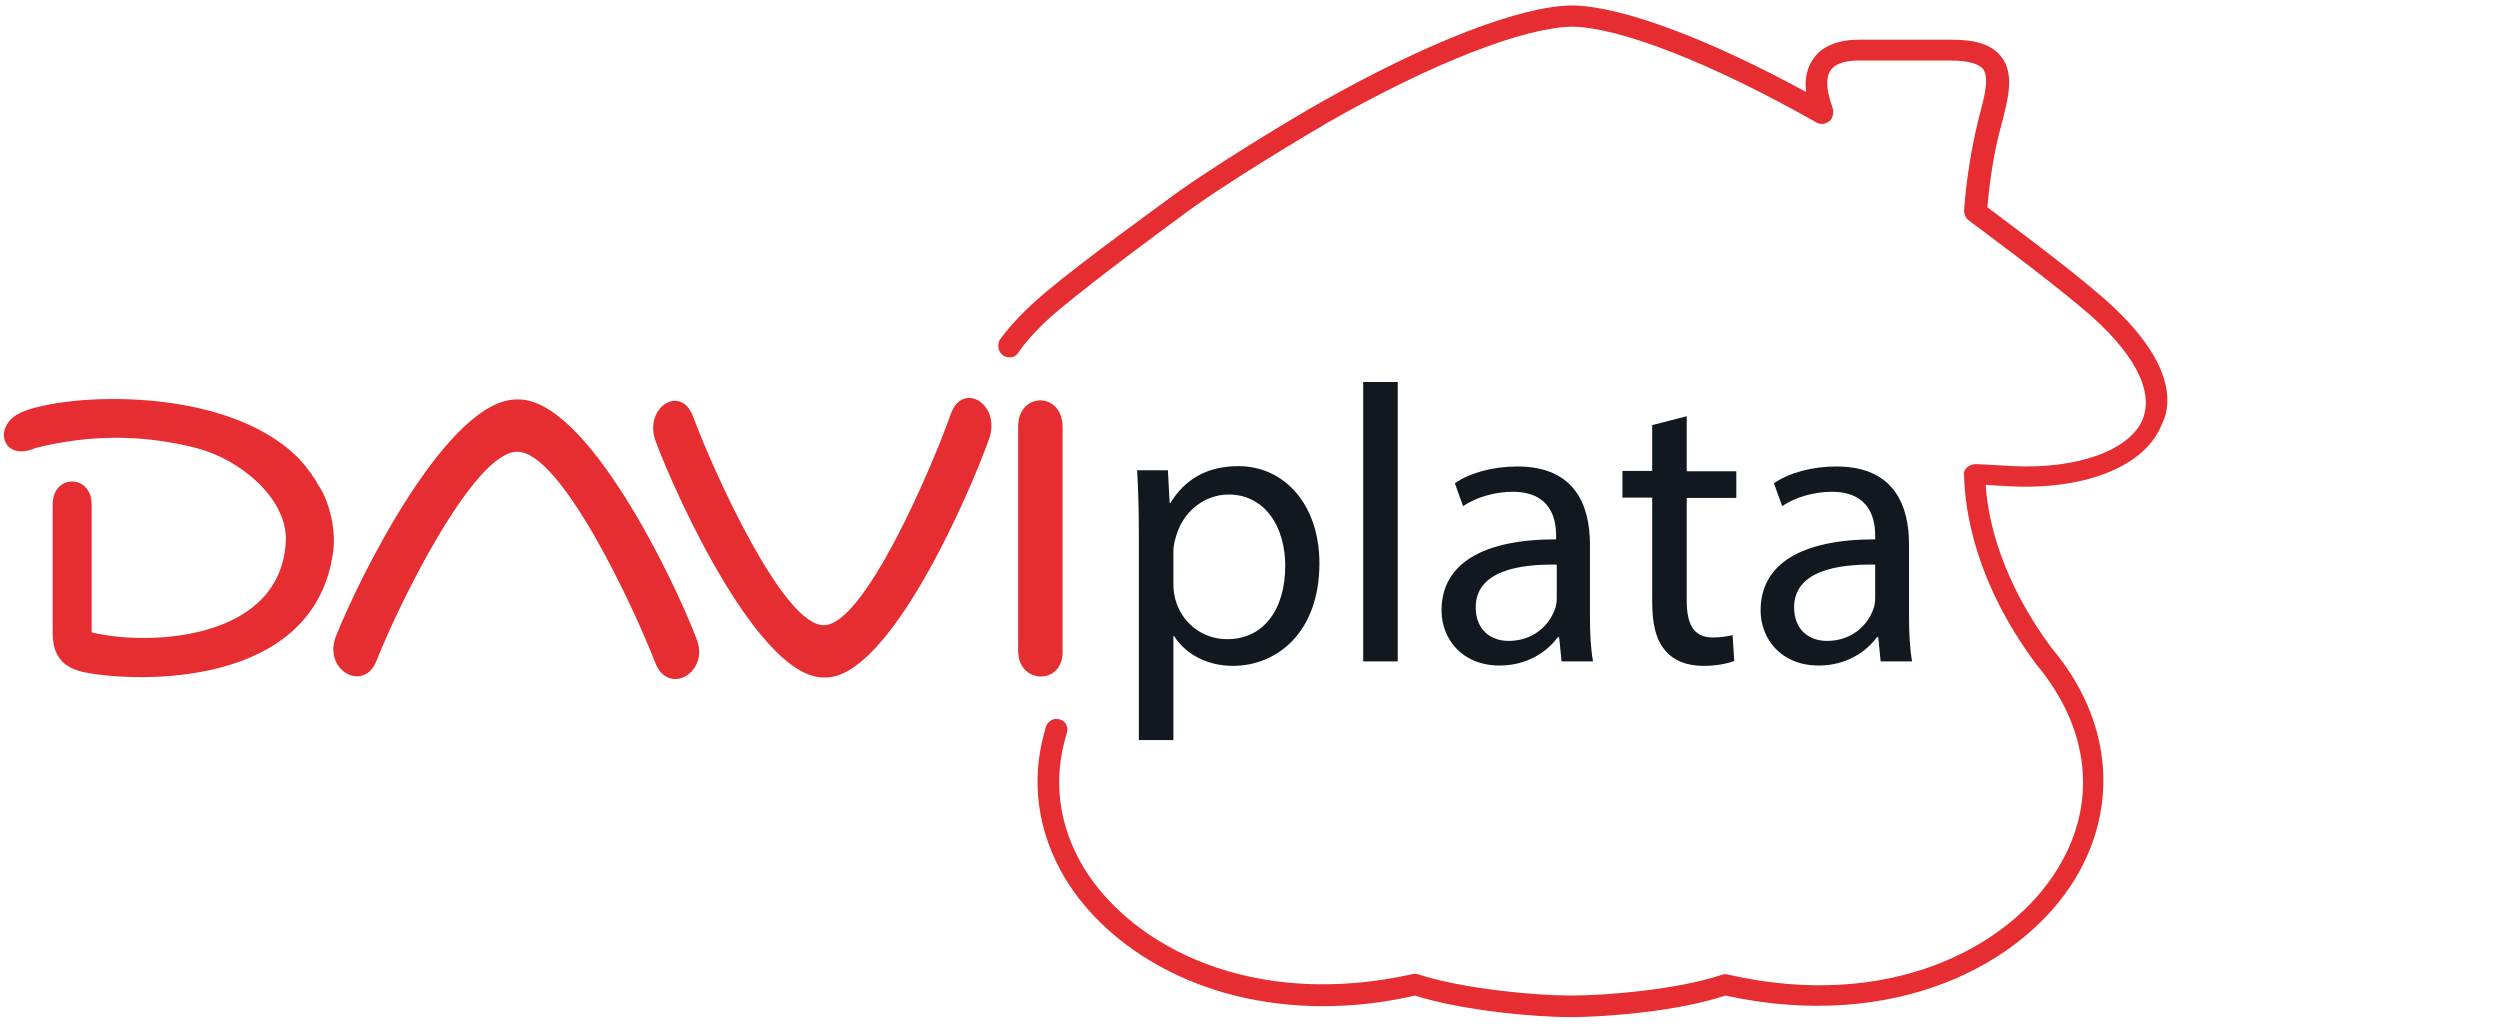 <svg id="Capa_1" xmlns="http://www.w3.org/2000/svg" viewBox="0 0 731 300"><style>.st0{fill:#111820}.st1{fill:#e62d31}</style><path class="st0" d="M333 155.8c0-7.2-.2-12.8-.5-18.3h9l.5 9.6h.2c4.2-6.9 10.7-10.8 19.9-10.8 13.6 0 23.7 11.4 23.7 28.4 0 20.1-12.3 30-25.3 30-7.4 0-13.7-3.3-17.2-8.7h-.2v30.4H333v-60.6zm10.1 15c0 1.4.2 2.9.5 4.2 1.8 7.1 8 11.9 15.2 11.9 10.7 0 17-8.7 17-21.5 0-11.2-5.8-20.8-16.6-20.8-6.9 0-13.4 4.9-15.4 12.5-.4 1.3-.7 2.7-.7 4.2v9.5zm55.5-59.1h10.1v81.7h-10.1v-81.7zm58 81.7l-.7-7.1h-.4c-3.1 4.3-9 8.3-17 8.3-11.2 0-17-8-17-16.1 0-13.6 11.9-20.8 33.5-20.8v-1.1c0-4.5-1.3-12.8-12.7-12.8-5.2 0-10.7 1.6-14.5 4.2l-2.4-6.7c4.5-3.1 11.2-4.9 18.3-4.9 17 0 21.2 11.6 21.2 22.8V180c0 4.9.2 9.6.9 13.4h-9.2zm-1.4-28.3c-11-.2-23.7 1.8-23.7 12.5 0 6.5 4.3 9.8 9.6 9.8 7.2 0 11.9-4.5 13.6-9.4.4-1.1.5-2.2.5-3.3v-9.6zm38-43.4v16.1h14.5v7.8h-14.5v30c0 6.9 2 10.8 7.6 10.8 2.7 0 4.5-.4 5.8-.7l.5 7.6c-2 .7-5.1 1.4-9 1.4-4.7 0-8.5-1.4-11-4.3-2.9-3.1-4-8-4-14.5v-30.4h-8.7v-7.8h8.7v-13.4l10.1-2.6zm56.7 71.7l-.7-7.1h-.4c-3.1 4.3-9 8.3-17 8.3-11.2 0-17-8-17-16.1 0-13.6 11.9-20.8 33.5-20.8v-1.1c0-4.5-1.3-12.8-12.7-12.8-5.2 0-10.7 1.6-14.5 4.2l-2.4-6.7c4.5-3.1 11.2-4.9 18.3-4.9 17 0 21.2 11.6 21.2 22.8V180c0 4.9.2 9.6.9 13.4h-9.2zm-1.6-28.3c-11-.2-23.7 1.8-23.7 12.5 0 6.5 4.3 9.8 9.6 9.8 7.2 0 11.9-4.5 13.6-9.4.4-1.1.5-2.2.5-3.3v-9.6z"/><path class="st1" d="M151.4 116.8c-20.3-.5-46.3 51.9-53.2 69.3-3.8 9.8 8.1 16.6 11.9 7.1 6.3-16.1 28.4-61.3 41.2-61.1 12.8 0 34 45.4 40.3 61.7 3.8 9.8 15.9 2.9 12.1-6.9-6.7-17.7-32.2-70.5-52.3-70.1zm-54 37.9c0-.5-.2-1.3-.2-1.8-.7-3.8-1.8-7.2-3.6-10.3 0 0 0-.2-.2-.2-.4-.7-.9-1.6-1.4-2.4-.4-.5-.7-.9-.9-1.4-.2-.4-.5-.5-.7-.9-.5-.5-.9-1.3-1.4-1.8-.5-.5-1.1-1.3-1.6-1.8l-.4-.4c-21.2-21-67.4-18.8-80.6-13.2-8.9 3.8-5.8 14.8 4 10.5 15.9-4 31.3-4 47 0 12.8 3.3 26.2 14.5 26.2 26.6-.9 30-40.7 31.3-56.8 27.3v-37.4c0-8.9-11.4-9-11.4 0v37.6c0 7.6 4 10.3 9 11.4 12.1 2.7 63.1 5.8 72.1-30.4.2-.7.4-1.4.4-2 .2-.5.2-1.3.4-1.8.4-2.5.4-4.7.2-7.1-.1-.3-.1-.5-.1-.5zm213.3-29.8c0-10.5-13-10.3-13-.2v65.6c0 9.8 13 10.1 13 .4v-65.8zm-32.7-3.8c-5.8 16.3-25.3 61.7-37.1 61.7-11.9.2-32.2-44.8-38.2-60.9-3.6-9.8-14.6-2.7-11 7.1 6.5 17.4 30.7 69.8 49.5 69.1 18.6.4 41.9-52.6 48.1-70 3.3-10.1-7.9-16.7-11.3-7z"/><path class="st1" d="M613.6 85.9c-10.1-8.7-27.5-21.5-32.5-25.3.7-8 2-16.5 4-23.7 2.2-8.3 4-15.4 0-20.4-2.7-3.4-7.2-4.9-14.5-4.9h-26.9c-6.1 0-10.7 1.8-13.2 5.2-2 2.5-2.9 6.1-2.4 10.1C499 11 473.8 1.8 459.9 1.6c-15 0-42.9 10.8-74.7 28.9-4.5 2.5-32 18.8-45.2 28.9-.2.2-22.1 15.9-34.2 26-5.8 4.9-10.1 9.4-13.2 13.6-.5.5-.7 1.3-.7 2.2 0 1.8 1.4 3.3 3.3 3.3 1.1 0 2-.5 2.5-1.3 0 0 .9-1.3 1.6-2.2 2.7-3.4 6.3-7.1 10.7-10.7 11.9-9.9 33.5-25.7 33.8-25.9 13-10.1 40.1-26 44.5-28.6C419 18.3 445.8 8 459.7 7.8c13.9.2 40.5 10.5 71.4 28 1.1.7 2.5.5 3.6-.2s1.4-2.2 1.3-3.4c-.2-.7-.4-1.6-.7-2.4-.2-.4-.2-.9-.4-1.3-.5-2-1.3-5.8.5-8.1 1.6-2.2 5.2-2.7 8.1-2.7h26.9c4.9 0 8.1.9 9.4 2.4 2 2.5.4 8.5-1.3 14.8-2 8.1-3.6 17.9-4.2 26.6 0 1.1.4 2.2 1.3 2.9.2.2 21.9 16.1 33.8 26.2 14.3 12.1 20.4 23.3 17.2 31.8-3.6 9.2-19 14.8-38 13.9-2.2-.2-4.5-.2-6.7-.4l-4.2-.2c-.9 0-1.8.4-2.5.9-.7.7-1.1 1.4-.9 2.4.2 10.3 3.3 31.3 21 55.1 15.9 19 18.1 40.9 6.3 60-14.1 23-49.2 41.6-96.2 30.9-.5-.2-1.3-.2-1.8 0-12.8 4.3-33.6 6.1-44.3 6.1s-31.5-2-44.3-6.1c-.4-.2-.7-.2-1.1-.2h-.7c-47 10.5-82.1-8-96.2-30.9-7.6-12.5-9.2-26.2-5.1-39.4 0 0 .2-.7.2-1.3v-.2c-.2-1.4-1.1-2.5-2.5-2.7-1.4-.4-2.7.4-3.4 1.4-.4.5-.7 2-.7 2-4.2 14.6-2.2 29.7 6.1 43.4 12.3 20.1 39.2 37.1 75.2 37.1 8.5 0 17.5-.9 26.9-3.1 14.3 4.5 35.3 6.3 45.4 6.3 10.1 0 31.3-1.6 45.4-6.3 49.7 10.8 87.2-9.2 102.3-34.2 13-21.5 10.5-46.8-6.9-67.4-14.6-19.7-18.6-37.2-19.3-47.7h.5c2.2.2 4.3.2 6.7.4 22.2 1.1 39.6-6 44.3-18.1 3.6-7 2.8-20.2-18.5-38.2z"/></svg>